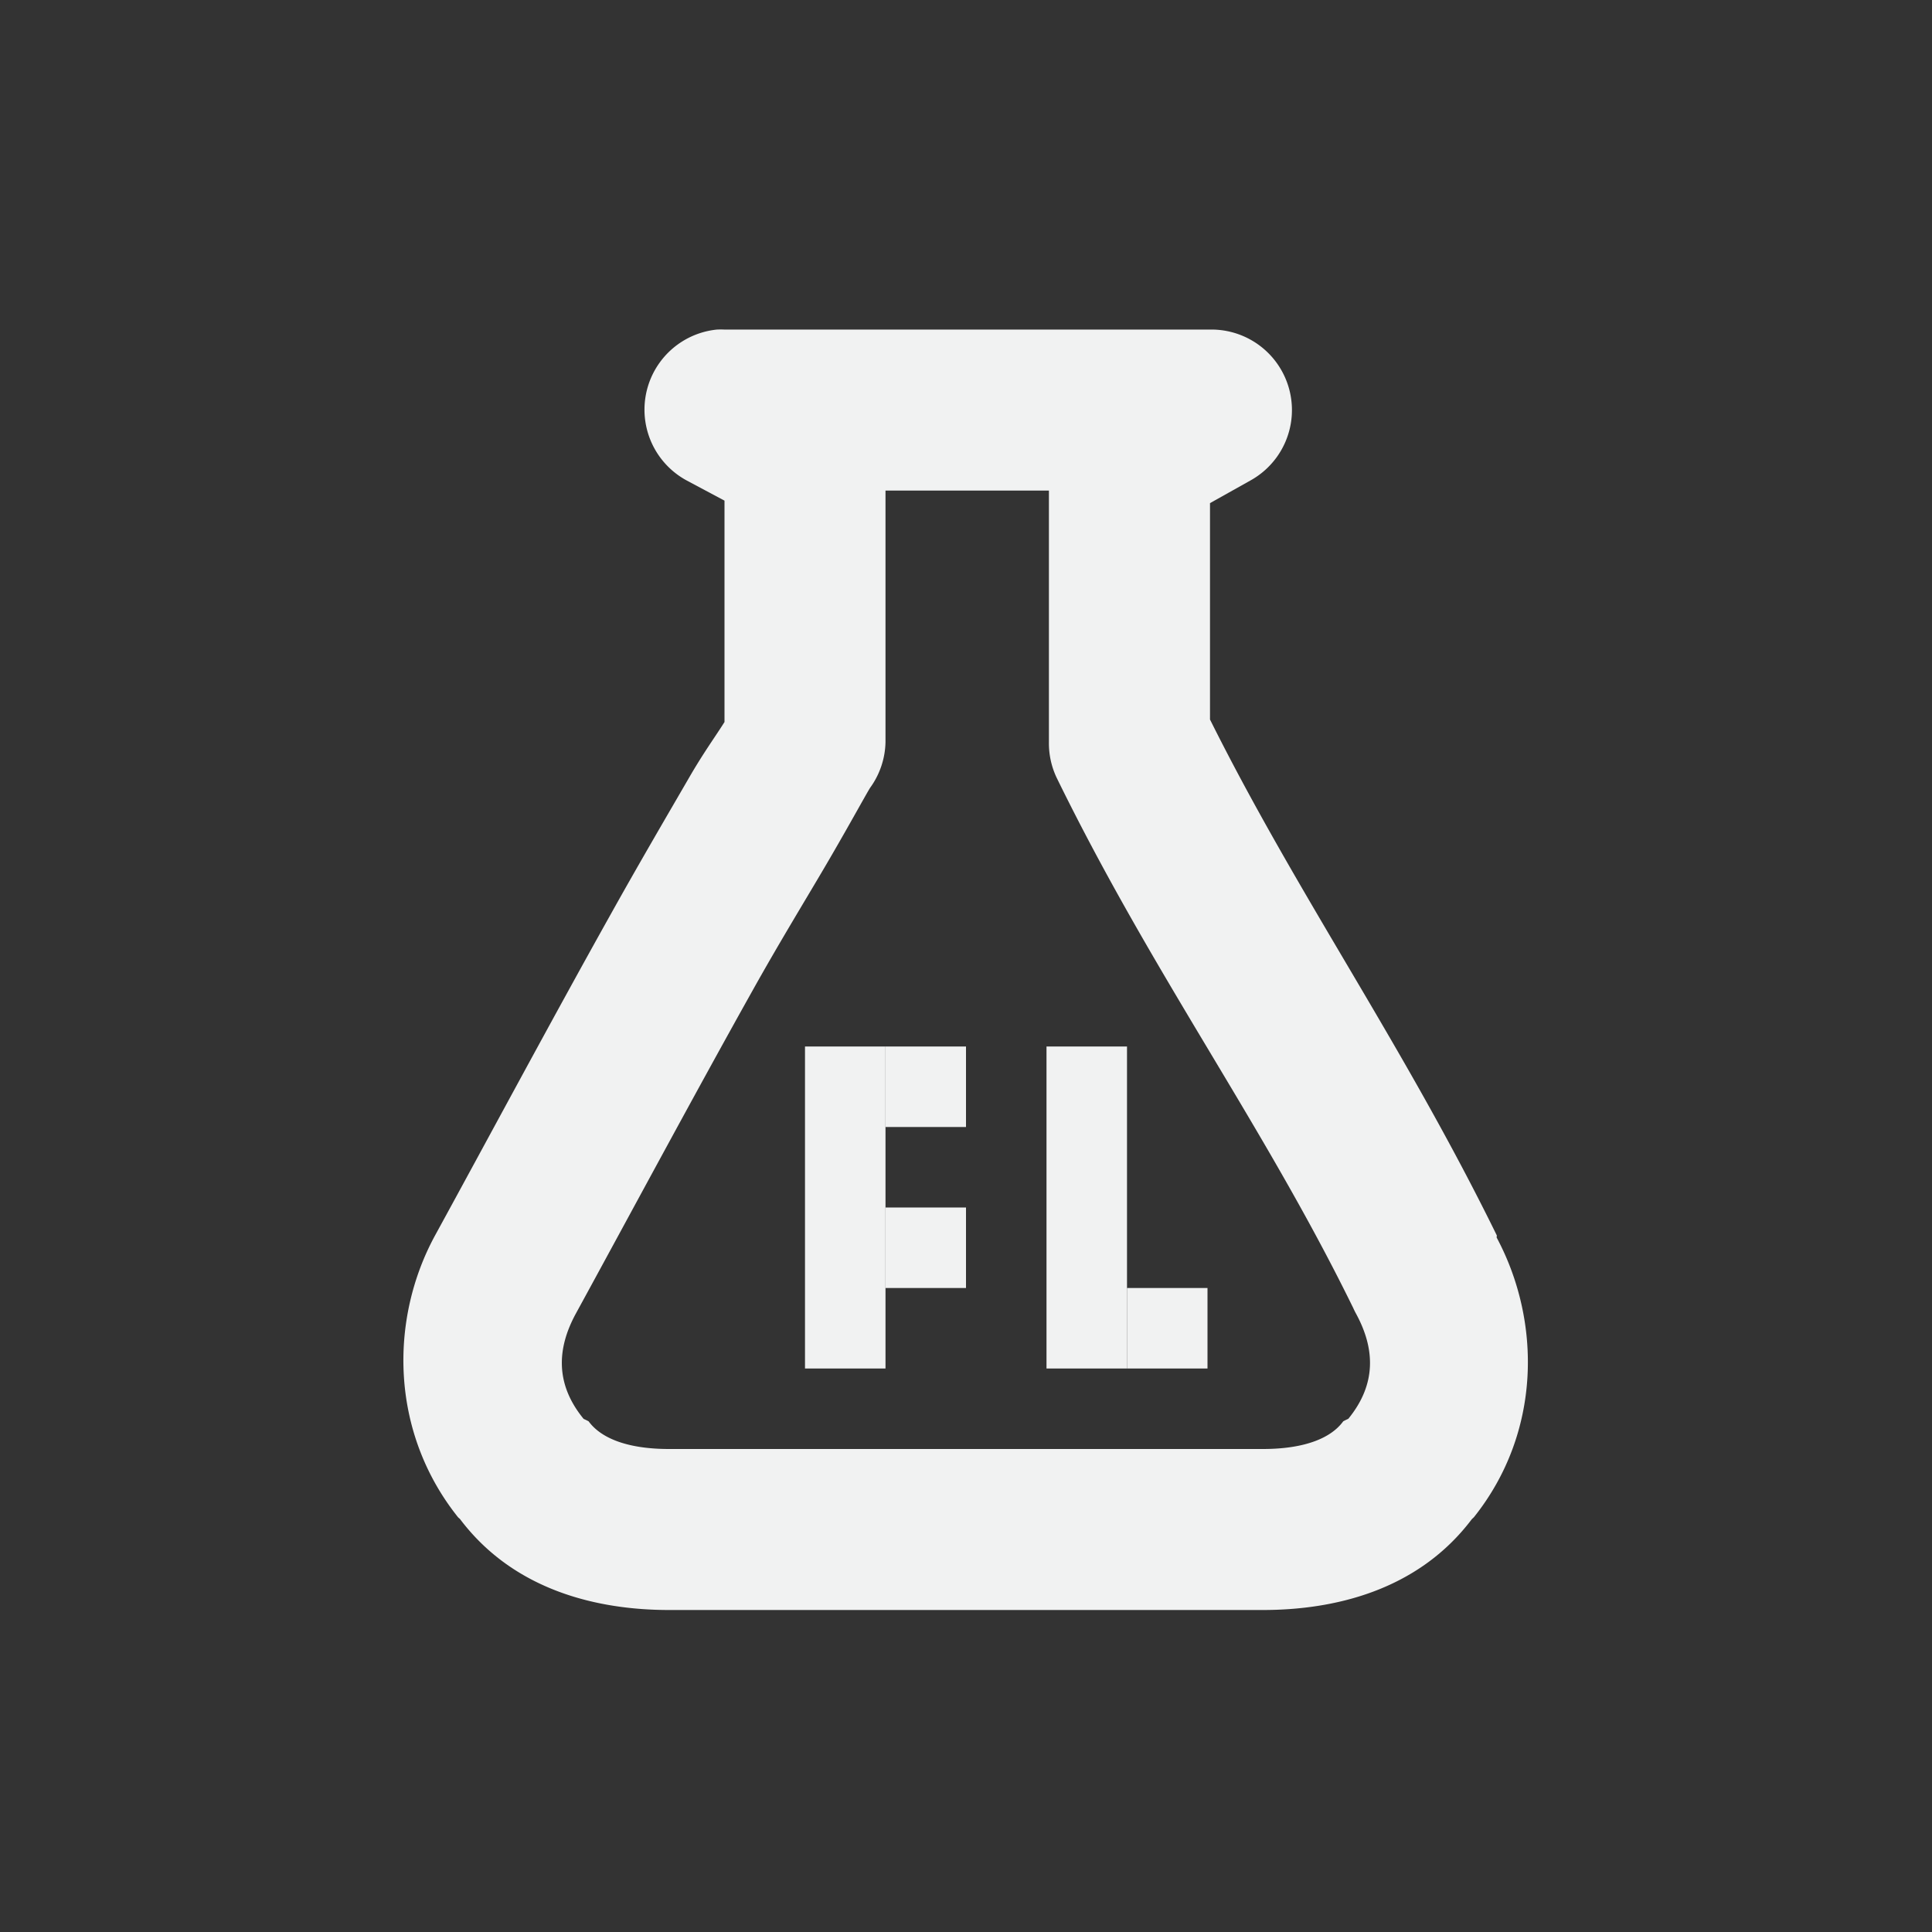 <?xml version="1.0" encoding="UTF-8" standalone="no"?>
<!--Part of Monotone: https://github.com/sixsixfive/Monotone, released under cc-by-sa_v4-->
<svg id="svg8" xmlns="http://www.w3.org/2000/svg" version="1.1" viewBox="-4 -4 24 24" width="48" height="48"><rect x="-4" y="-4" width="24" height="24" fill="#333333" stroke="none"/><g id="g6" fill="#f1f2f2"><path id="path2" style="text-decoration-line:none;text-transform:none;text-indent:0" font-family="Sans" d="m4.906 0.094a1 1 0 0 0 -0.375 1.875l0.469 0.25v2.75c-0.126 0.2-0.256 0.374-0.438 0.688-0.272 0.47-0.607 1.04-0.968 1.687-0.724 1.294-1.54 2.816-2.188 4-0.57 1.044-0.562 2.441 0.281 3.5 0.01 0.013 0.022 0.018 0.031 0.031 0.674 0.89 1.717 1.125 2.594 1.125h7.375c0.877 0 1.92-0.235 2.594-1.125 0.009-0.011 0.022-0.02 0.031-0.031 0.836-1.05 0.837-2.428 0.281-3.469-0.004-0.009 0.004-0.022 0-0.03-1.167-2.379-2.471-4.219-3.562-6.407v-2.688l0.5-0.28a1 1 0 0 0 -0.5 -1.876h-6.031a1 1 0 0 0 -0.094 0zm2.094 2h2.03v3.125a1 1 0 0 0 0.094 0.438c1.201 2.457 2.575 4.32 3.687 6.593a1 1 0 0 0 0.031 0.063c0.24 0.438 0.26 0.88-0.093 1.312a1 1 0 0 0 -0.063 0.031c-0.144 0.199-0.46 0.344-1 0.344h-7.374c-0.54 0-0.855-0.145-1-0.344a1 1 0 0 0 -0.062 -0.03c-0.354-0.432-0.334-0.875-0.094-1.313 0.646-1.182 1.47-2.717 2.188-4 0.358-0.642 0.705-1.203 0.968-1.656 0.264-0.454 0.474-0.84 0.5-0.875a1 1 0 0 0 0.188 -0.563z" overflow="visible" font-weight="400"/></g><rect id="rect4493" style="fill:#f1f2f2" height="4" width="1" y="9" x="6"/><rect id="rect4495" style="fill:#f1f2f2" height="1" width="1" y="9" x="7"/><rect id="rect4497" style="fill:#f1f2f2" height="4" width="1" y="9" x="9"/><rect id="rect4499" style="fill:#f1f2f2" height="1" width="1" y="12" x="10"/><rect id="rect4501" style="fill:#f1f2f2" height="1" width="1" y="11" x="7"/></svg>

